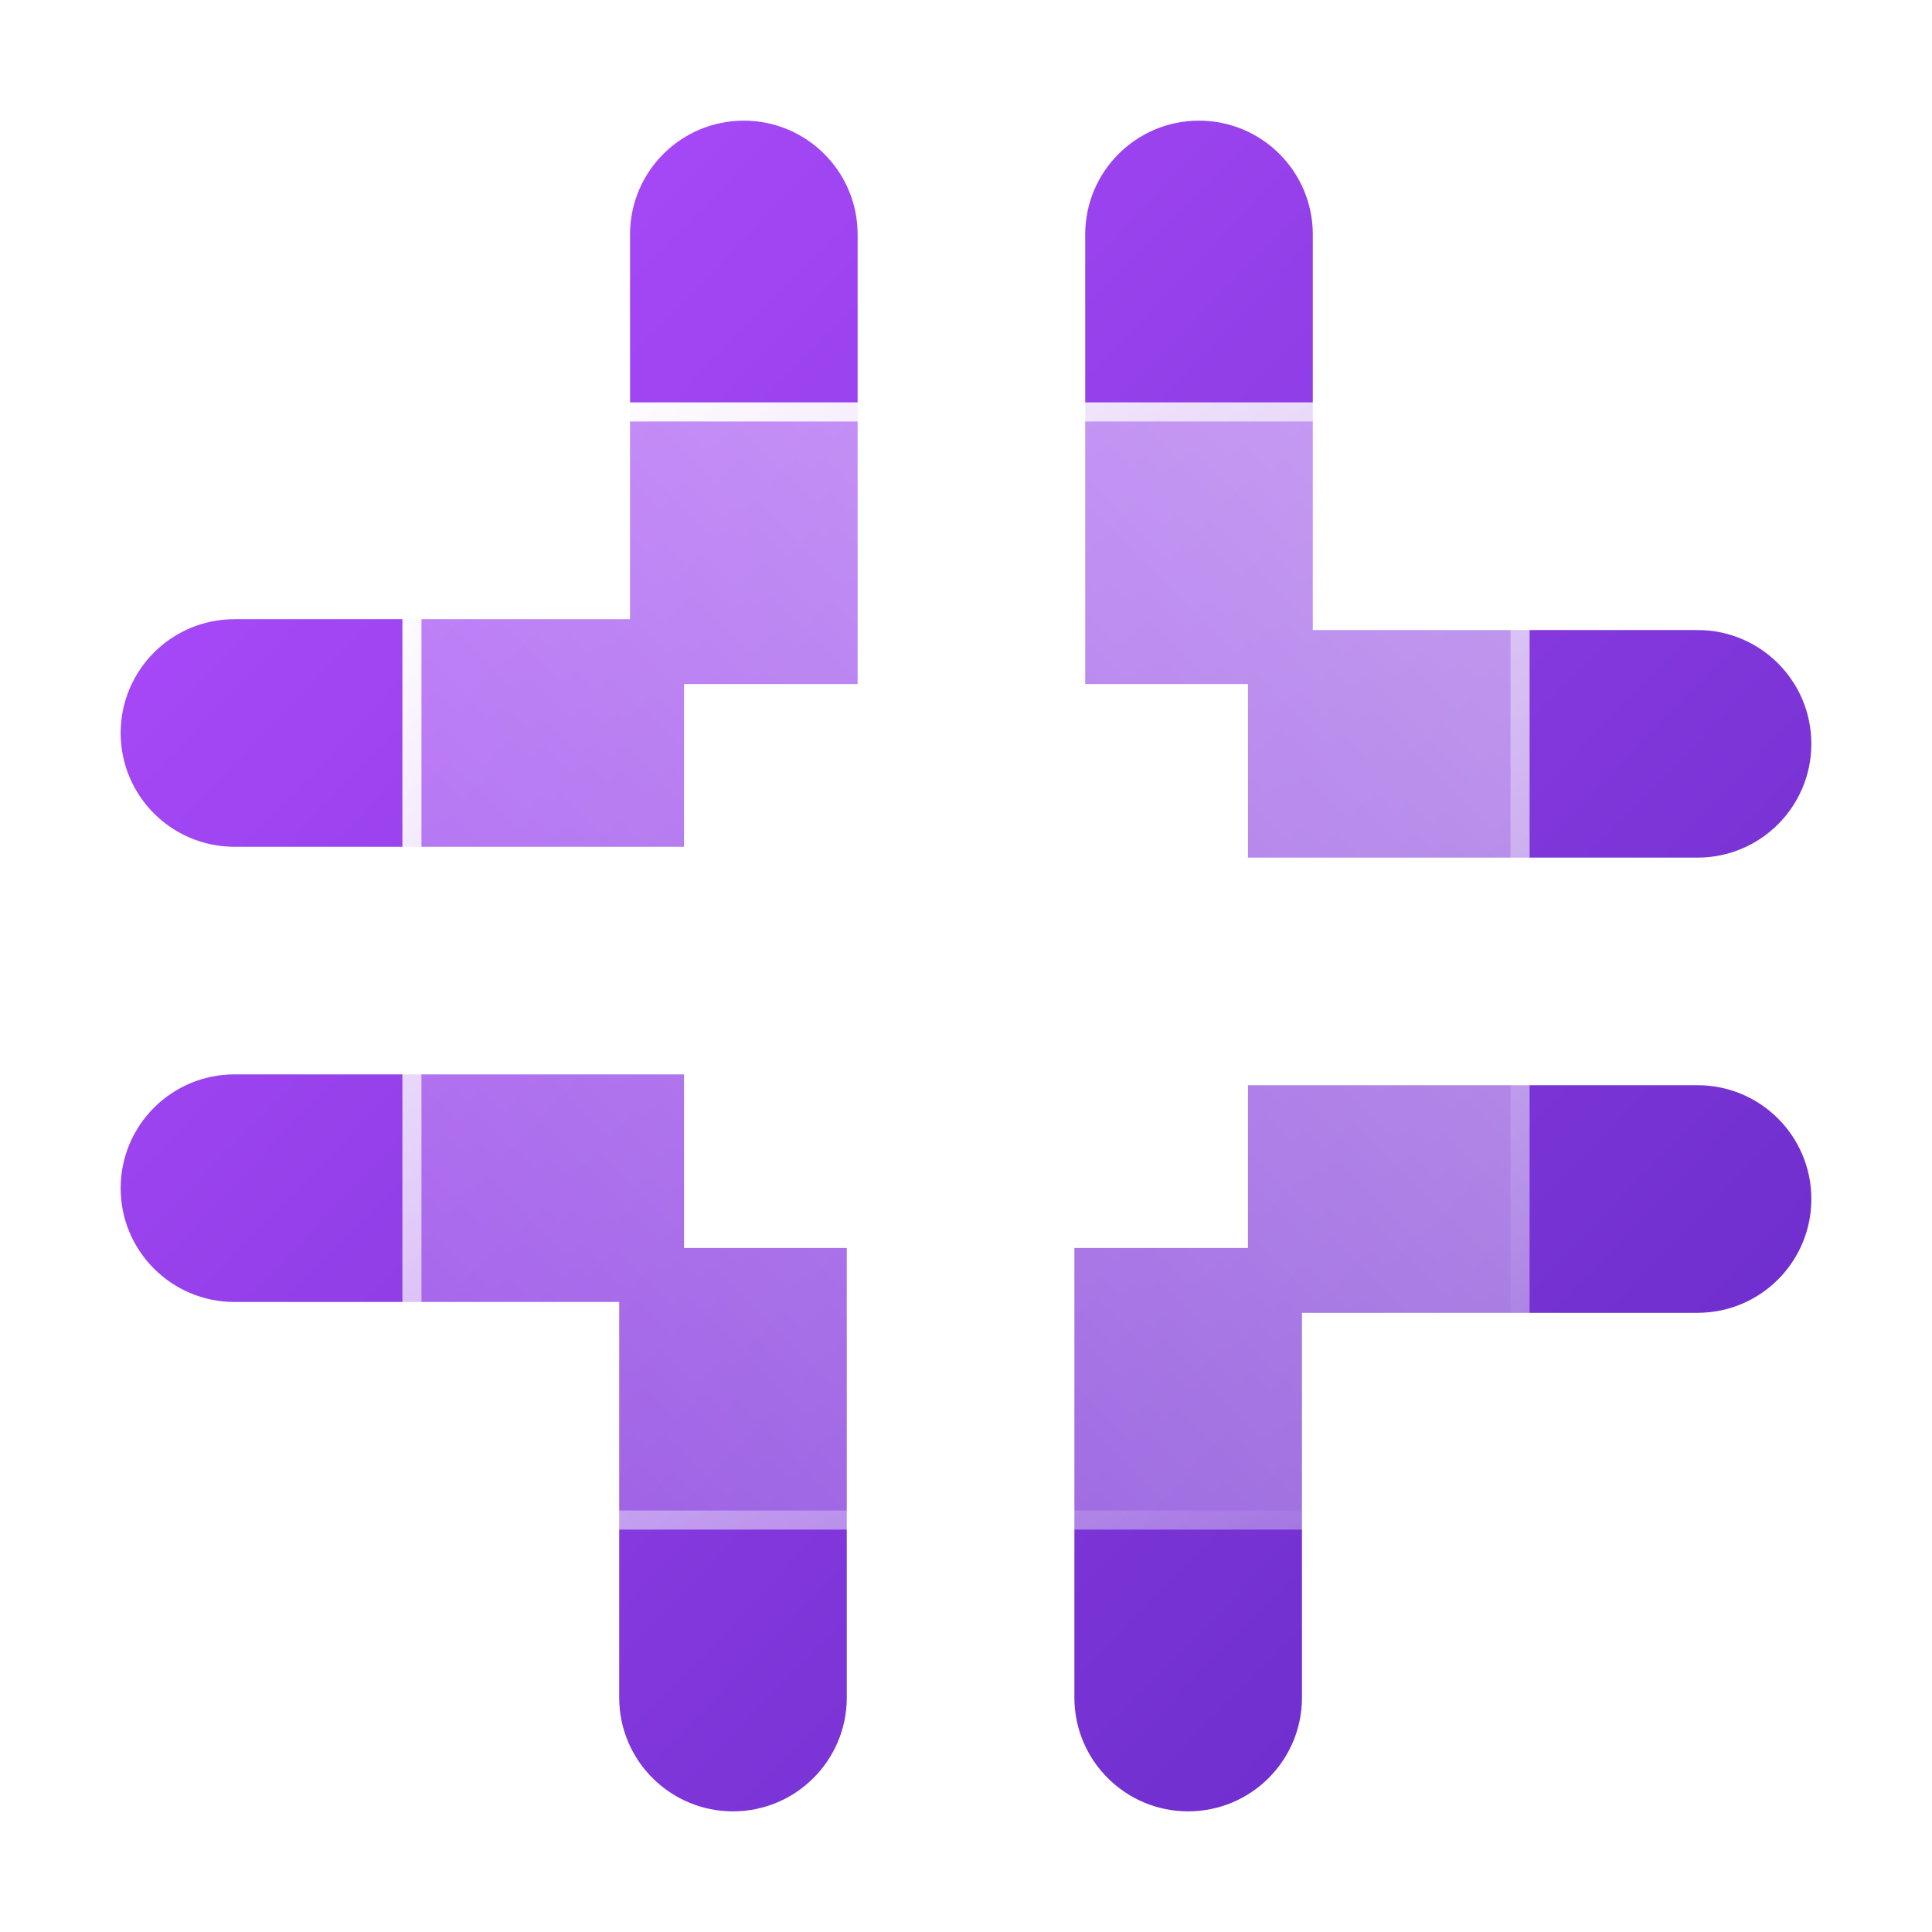 <svg width="203" height="203" viewBox="0 0 203 203" fill="none" xmlns="http://www.w3.org/2000/svg">
  <path
    d="M78.156 12.678C84.761 12.678 90.113 18.03 90.113 24.634V71.892H66.199V24.634C66.199 18.03 71.551 12.678 78.156 12.678Z"
    fill="url(#paint0_linear_283_100)" />
  <path
    d="M125.983 12.678C132.588 12.678 137.94 18.03 137.94 24.634V71.892H114.026V24.634C114.026 18.03 119.378 12.678 125.983 12.678Z"
    fill="url(#paint1_linear_283_100)" />
  <path
    d="M12.678 124.844C12.678 118.24 18.03 112.888 24.635 112.888H71.893V136.801H24.635C18.03 136.801 12.678 131.449 12.678 124.844Z"
    fill="url(#paint2_linear_283_100)" />
  <path
    d="M12.678 77.017C12.678 70.412 18.03 65.06 24.635 65.06H71.893V88.974H24.635C18.03 88.974 12.678 83.622 12.678 77.017Z"
    fill="url(#paint3_linear_283_100)" />
  <path
    d="M124.844 190.323C118.24 190.323 112.888 184.97 112.888 178.366V131.107H136.801V178.366C136.801 184.97 131.449 190.323 124.844 190.323Z"
    fill="url(#paint4_linear_283_100)" />
  <path
    d="M77.017 190.323C70.412 190.323 65.06 184.97 65.06 178.366V131.107H88.974L88.974 178.366C88.974 184.97 83.622 190.323 77.017 190.323Z"
    fill="url(#paint5_linear_283_100)" />
  <path
    d="M190.323 78.156C190.323 84.76 184.971 90.112 178.366 90.112H131.108V66.199H178.366C184.971 66.199 190.323 71.551 190.323 78.156Z"
    fill="url(#paint6_linear_283_100)" />
  <path
    d="M190.323 125.983C190.323 132.588 184.971 137.94 178.366 137.94H131.108V114.026H178.366C184.971 114.026 190.323 119.378 190.323 125.983Z"
    fill="url(#paint7_linear_283_100)" />
  <g filter="url(#filter0_b_283_100)">
    <path
      d="M143.065 42.285H59.936C50.188 42.285 42.285 50.187 42.285 59.935V143.064C42.285 152.812 50.188 160.715 59.936 160.715H143.065C152.813 160.715 160.715 152.812 160.715 143.064V59.935C160.715 50.187 152.813 42.285 143.065 42.285Z"
      fill="url(#paint8_linear_283_100)" />
    <path
      d="M59.936 43.285H143.065C152.26 43.285 159.715 50.74 159.715 59.935V143.064C159.715 152.26 152.26 159.715 143.065 159.715H59.936C50.74 159.715 43.285 152.26 43.285 143.064V59.935C43.285 50.74 50.74 43.285 59.936 43.285Z"
      stroke="url(#paint9_linear_283_100)" stroke-width="2" />
  </g>
  <path d="M131.108 71.893H71.893V131.108H131.108V71.893Z" fill="white" />
  <defs>
    <filter id="filter0_b_283_100" x="24.285" y="24.285" width="154.43" height="154.43"
      filterUnits="userSpaceOnUse" color-interpolation-filters="sRGB">
      <feFlood flood-opacity="0" result="BackgroundImageFix" />
      <feGaussianBlur in="BackgroundImageFix" stdDeviation="9" />
      <feComposite in2="SourceAlpha" operator="in" result="effect1_backgroundBlur_283_100" />
      <feBlend mode="normal" in="SourceGraphic" in2="effect1_backgroundBlur_283_100" result="shape" />
    </filter>
    <linearGradient id="paint0_linear_283_100" x1="32.276" y1="1.37" x2="199.945" y2="163.482"
      gradientUnits="userSpaceOnUse">
      <stop stop-color="#B14DFF" />
      <stop offset="0.99" stop-color="#652AC6" />
    </linearGradient>
    <linearGradient id="paint1_linear_283_100" x1="57.487" y1="-20.506" x2="225.157" y2="141.607"
      gradientUnits="userSpaceOnUse">
      <stop stop-color="#B14DFF" />
      <stop offset="0.99" stop-color="#652AC6" />
    </linearGradient>
    <linearGradient id="paint2_linear_283_100" x1="-21.029" y1="60.186" x2="146.857" y2="222.515"
      gradientUnits="userSpaceOnUse">
      <stop stop-color="#B14DFF" />
      <stop offset="0.99" stop-color="#652AC6" />
    </linearGradient>
    <linearGradient id="paint3_linear_283_100" x1="0.869" y1="33.539" x2="168.766" y2="195.857"
      gradientUnits="userSpaceOnUse">
      <stop stop-color="#B14DFF" />
      <stop offset="0.99" stop-color="#652AC6" />
    </linearGradient>
    <linearGradient id="paint4_linear_283_100" x1="2.6" y1="39.085" x2="170.269" y2="201.198"
      gradientUnits="userSpaceOnUse">
      <stop stop-color="#B14DFF" />
      <stop offset="0.99" stop-color="#652AC6" />
    </linearGradient>
    <linearGradient id="paint5_linear_283_100" x1="-22.601" y1="60.961" x2="145.069" y2="223.073"
      gradientUnits="userSpaceOnUse">
      <stop stop-color="#B14DFF" />
      <stop offset="0.99" stop-color="#652AC6" />
    </linearGradient>
    <linearGradient id="paint6_linear_283_100" x1="55.688" y1="-19.948" x2="223.586" y2="142.381"
      gradientUnits="userSpaceOnUse">
      <stop stop-color="#B14DFF" />
      <stop offset="0.99" stop-color="#652AC6" />
    </linearGradient>
    <linearGradient id="paint7_linear_283_100" x1="33.79" y1="6.711" x2="201.676" y2="169.028"
      gradientUnits="userSpaceOnUse">
      <stop stop-color="#B14DFF" />
      <stop offset="0.99" stop-color="#652AC6" />
    </linearGradient>
    <linearGradient id="paint8_linear_283_100" x1="48.971" y1="154.029" x2="154.029" y2="48.971"
      gradientUnits="userSpaceOnUse">
      <stop stop-color="white" stop-opacity="0.2" />
      <stop offset="1" stop-color="white" stop-opacity="0.49" />
    </linearGradient>
    <linearGradient id="paint9_linear_283_100" x1="50.645" y1="51.599" x2="149.641" y2="157.449"
      gradientUnits="userSpaceOnUse">
      <stop stop-color="white" />
      <stop offset="1" stop-color="white" stop-opacity="0" />
    </linearGradient>
  </defs>
</svg>
